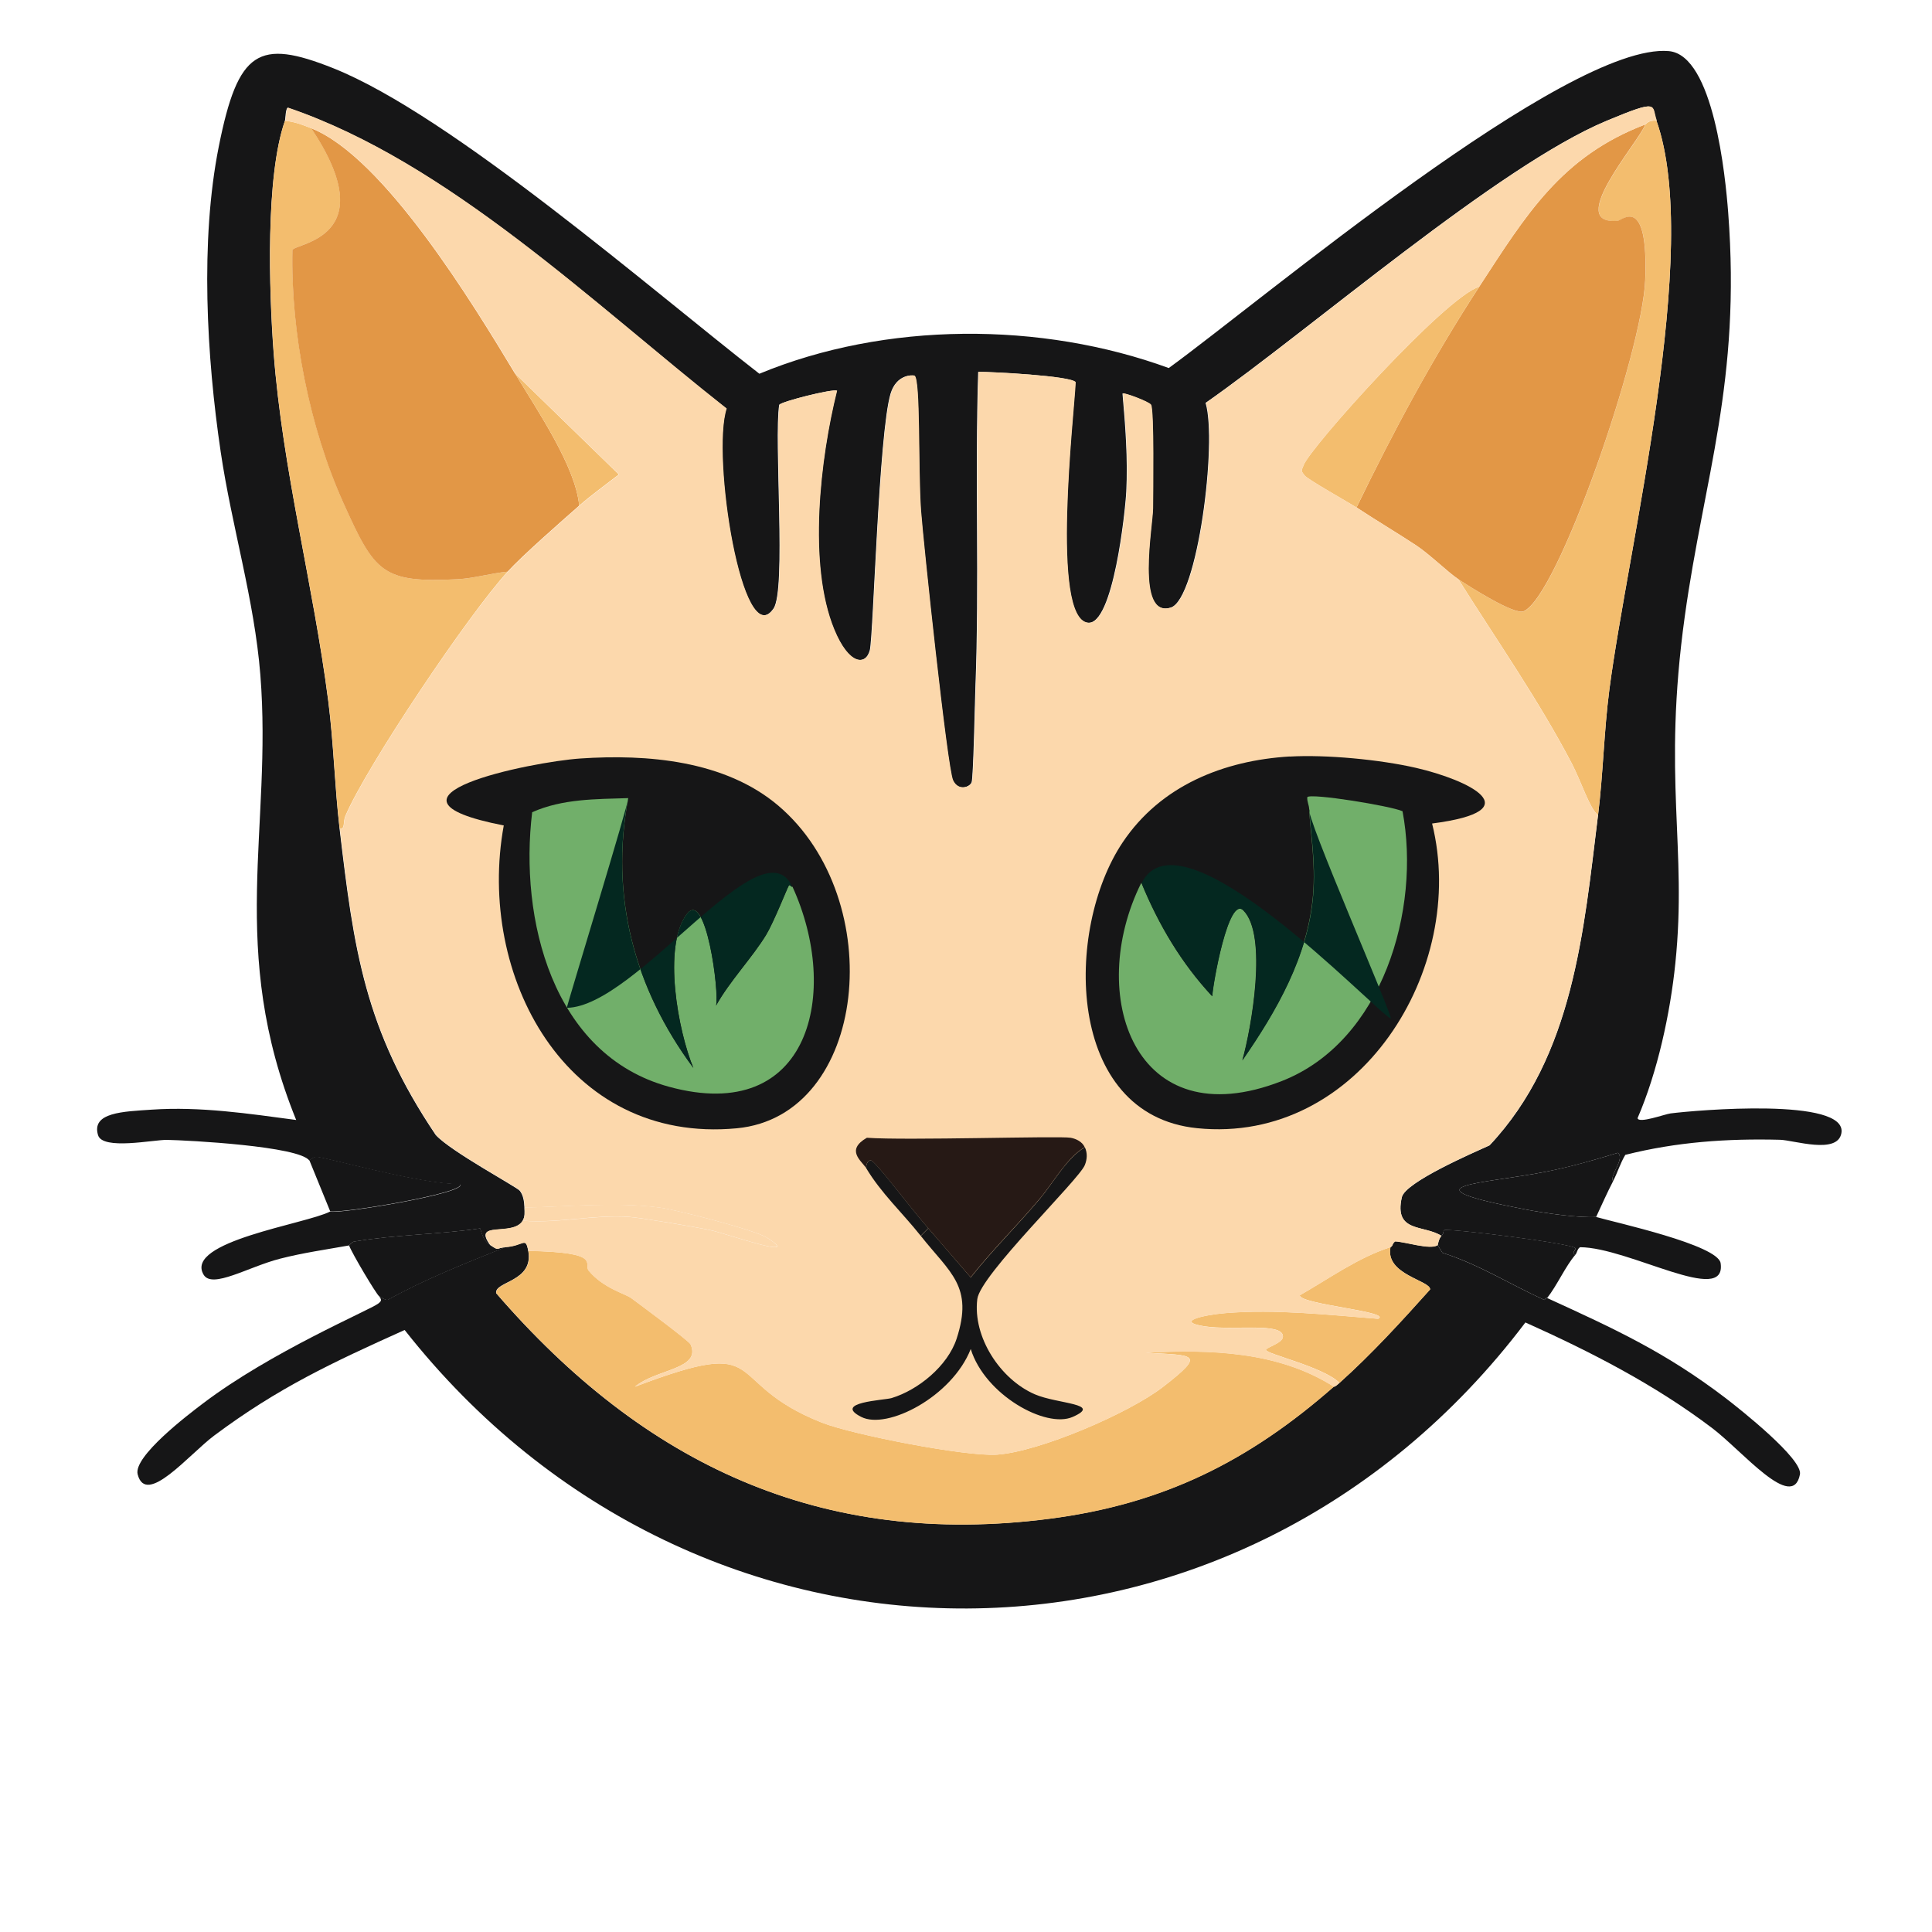 <?xml version="1.0" encoding="UTF-8"?>
<svg id="Cat_face" data-name="Cat face" xmlns="http://www.w3.org/2000/svg" viewBox="0 0 200 200">
  <defs>
    <style>
      .cls-1 {
        fill: #71af6a;
      }

      .cls-1, .cls-2, .cls-3, .cls-4, .cls-5, .cls-6, .cls-7 {
        stroke-width: 0px;
      }

      .cls-2 {
        fill: #261915;
      }

      .cls-3 {
        fill: #161617;
      }

      .cls-4 {
        fill: #e29746;
      }

      .cls-5 {
        fill: #fcd8ac;
      }

      .cls-6 {
        fill: #f3bd6e;
      }

      .cls-7 {
        fill: #042820;
      }
    </style>
  </defs>
  <path class="cls-3" d="M166.99,122.27c-.42-.59,1.27-2.32.49-2.93-2.4.74-4.96,1.47-7.42,1.95-6.58,1.3-15.27,1.4-2.15,3.91,1.97.38,5.46.89,7.32.78,1.92.56,12.63,2.89,12.89,4.79.63,4.47-9.48-1.63-14.55-1.66-.3.17-.29.56-.49.78-.5-.12.13-.54,0-.68-.47-.51-12.91-2.05-13.57-1.86-.14.04.02.25-.29.59-1.83-1.18-4.94-.29-4.1-4,.35-1.56,7.34-4.58,9.08-5.37,8.7-9.24,9.75-22.21,11.23-34.18.53-4.29.61-8.68,1.17-12.99,1.92-14.79,9.6-45.54,4.88-58.89-.57-1.6.41-2.33-5.18,0-11.21,4.67-30.74,21.67-41.5,29.2,1.22,4.06-.83,20.32-3.61,21.19-3.67,1.14-1.87-8.46-1.86-10.25.01-1.57.13-10.14-.2-10.74-.18-.33-2.85-1.31-2.93-1.17.3,3.37.56,6.77.39,10.16-.1,1.96-1.35,13.89-4,13.57-3.9-.47-1.42-21.56-1.27-24.9-.38-.66-8.75-1.09-10.06-1.07-.35,10.9.13,21.82-.29,32.71-.05,1.32-.21,9.31-.39,9.77-.2.53-1.41.95-1.95-.2-.6-1.27-3.09-24.75-3.32-27.93-.31-4.33-.03-13.71-.68-13.96-.17-.07-1.83-.16-2.44,1.86-1.23,4.07-1.79,25.22-2.15,26.56-.43,1.63-2.19,1.55-3.71-2.15-2.76-6.71-1.45-17.7.29-24.71-.4-.23-5.79,1.13-5.96,1.46-.56,3.63.75,19.16-.59,21.09-3.25,4.71-6.48-15.9-4.88-20.7-13.78-10.85-28.81-25.5-45.41-31.15-.23.12-.22,1.16-.29,1.37-2.02,5.76-1.64,17.63-1.17,23.93.92,12.2,4.11,24.04,5.66,36.13.56,4.37.66,8.82,1.17,13.18,1.47,12.55,2.6,20.83,9.96,31.74,1.55,1.7,8.36,5.36,8.69,5.76.38.46.47,1.18.49,1.76.01.49.08.92-.2,1.37-1.03,1.67-5.28-.1-3.32,2.54-.71-.48-.83-1.01-1.07-1.76-4.3.63-8.8.64-13.09,1.37-.14.02-.46.39-.49.39-2.4.43-4.76.76-7.13,1.37-3.28.84-7.02,3.15-7.91,1.66-2.06-3.45,10.6-5.25,13.09-6.54.89.28,14.2-1.89,13.48-2.83-4.15.03-13.77-2.76-14.94-2.83-.04,0-.65.26-.68.39-1.03-1.5-12.55-2.11-14.75-2.15-1.39-.02-6.66,1.09-7.13-.49-.71-2.36,2.59-2.44,5.57-2.64,5.01-.34,9.99.41,14.94,1.07-7.15-17.64-2.44-30.17-3.71-46.09-.62-7.78-2.96-15.35-4.1-23.05-1.46-9.85-2.15-21.87-.2-31.64,1.99-9.97,4.12-11.17,11.82-8.11,12.22,4.86,33.08,23.05,44.14,31.64,13.06-5.41,29.17-5.42,42.38-.59,9.48-6.88,41.29-33.72,51.76-32.81,4.65.4,5.87,13.04,6.15,16.7,1.34,17.51-2.49,27.39-4.49,41.8-2.34,16.86.27,23.84-.98,35.94-.53,5.17-1.84,11.23-3.91,16.02.11.59,2.8-.41,3.42-.49,2.56-.33,18.36-1.7,17.68,2.05-.41,2.23-4.91.72-6.35.68-5.47-.14-10.7.22-16.02,1.56-.52.87-.8,1.83-1.27,2.73Z"/>
  <path class="cls-3" d="M148.83,128.91l.49.78c3.72,1.18,7.03,3.28,10.55,4.88.03.01.16-.25.29-.2,6.99,3.2,12.2,5.58,18.46,10.35,1.54,1.18,8.02,6.32,7.71,7.91-.76,3.91-5.93-2.4-9.08-4.79-5.94-4.5-12.55-7.89-19.34-10.94-29.74,39.33-85.66,39.37-116.02.78-7.49,3.37-13.09,5.98-19.73,10.94-2.59,1.94-7.05,7.38-7.91,4-.47-1.84,5.23-6.18,6.74-7.32,7.05-5.36,17.34-9.71,18.16-10.35.4-.31.34-.4.1-.78.16.12.66.43.88.39,3.91-2.18,8.07-3.8,12.21-5.47,1.88-.13,2.06-1.14,2.34.39.6,3.22-3.51,3.15-3.32,4.39,15.28,17.69,33.64,26.41,57.32,23.34,11.76-1.53,20.61-5.96,29.39-13.67.03-.02.04.1.59-.39,3.34-3,6.38-6.33,9.38-9.67.06-.93-4.69-1.53-4.1-4.39.27-.09.16-.37.49-.59,1.06.04,3.64.9,4.39.39Z"/>
  <path class="cls-3" d="M50.78,128.91c.93.63.54.27,1.56.2-4.14,1.67-8.3,3.29-12.21,5.47-.21.03-.72-.27-.88-.39-.3-.22-2.78-4.38-3.12-5.27.03,0,.35-.37.49-.39,4.29-.73,8.79-.74,13.09-1.37.25.74.36,1.28,1.07,1.76Z"/>
  <path class="cls-3" d="M166.99,122.27c-.62,1.19-1.19,2.49-1.76,3.71-1.87.11-5.35-.4-7.32-.78-13.12-2.51-4.43-2.61,2.15-3.91,2.46-.49,5.02-1.21,7.42-1.95.78.61-.9,2.34-.49,2.93Z"/>
  <path class="cls-3" d="M163.09,129.88c-1.03,1.19-1.91,3.2-2.93,4.49-.13-.06-.27.21-.29.2-3.52-1.6-6.83-3.71-10.55-4.88l-.49-.78s.09-.65.39-.98c.31-.33.15-.54.29-.59.66-.19,13.11,1.35,13.57,1.86.13.14-.5.57,0,.68Z"/>
  <path class="cls-3" d="M34.18,125.39l-2.15-5.27c.03-.13.64-.39.68-.39,1.17.07,10.79,2.86,14.94,2.83.73.94-12.59,3.12-13.48,2.83Z"/>
  <g>
    <g>
      <path class="cls-6" d="M138.09,143.55c-8.79,7.71-17.63,12.15-29.39,13.67-23.69,3.07-42.04-5.65-57.32-23.34-.19-1.24,3.92-1.18,3.32-4.39,7.76.14,5.66,1.34,6.25,2.05,1.5,1.81,3.78,2.38,4.39,2.83.77.56,5.99,4.43,6.15,4.79,1.16,2.6-3.54,2.53-5.76,4.39,14.38-5.44,8.65-.52,19.34,3.71,3.19,1.26,14.98,3.55,18.16,3.32,4.41-.32,13.64-4.28,17.19-7.03,4.51-3.5,3.19-3.22-1.76-3.52,6.62-.36,13.68-.15,19.43,3.52Z"/>
      <path class="cls-6" d="M143.95,129.1c-.59,2.87,4.17,3.46,4.1,4.39-2.99,3.34-6.03,6.67-9.38,9.67-1.64-1.66-7.62-3-7.62-3.42,0-.26,1.75-.7,1.76-1.37.02-1.53-5.1-.61-8.11-1.07-3.15-.49-.12-1.18,2.15-1.37,5.18-.43,10.65.18,15.82.59,1.48-.74-8.21-1.5-8.11-2.44,3.05-1.74,6-3.89,9.38-4.98Z"/>
    </g>
    <g>
      <path class="cls-6" d="M171.48,12.5c4.72,13.35-2.96,44.1-4.88,58.89-.56,4.3-.64,8.7-1.17,12.99-.88-.68-1.7-3.39-2.73-5.37-3.45-6.59-7.77-12.75-11.72-19.04,1.15.76,5.78,3.71,6.74,3.32,3.56-1.44,12.31-26.91,12.6-34.28.35-8.94-2.4-6.19-2.83-6.15-5.57.52,2.24-8.2,2.83-9.96.06-.02.32-.51,1.17-.39Z"/>
      <path class="cls-4" d="M170.31,12.89c-.6,1.76-8.4,10.49-2.83,9.96.43-.04,3.18-2.78,2.83,6.15-.28,7.37-9.04,32.84-12.6,34.28-.96.39-5.59-2.56-6.74-3.32-1.12-.75-2.93-2.55-4.39-3.52-2.03-1.33-4.12-2.57-6.15-3.91,3.79-7.85,7.93-15.55,12.7-22.85,4.85-7.44,8.49-13.48,17.19-16.8Z"/>
      <path class="cls-6" d="M153.12,29.69c-4.76,7.31-8.9,15.01-12.7,22.85-.84-.55-5.03-2.89-5.37-3.32-.43-.54-.31-.49-.1-1.07.68-1.83,14.63-17.37,18.16-18.46Z"/>
    </g>
    <g>
      <path class="cls-6" d="M32.23,13.28c7.58,11.38-1.64,11.87-1.95,12.6-.19,8.52,1.77,18.37,5.27,26.17,3.25,7.23,4.03,8.31,11.82,7.91,1.72-.09,3.46-.62,5.18-.78-4,4.34-14.6,20.11-16.8,25.29-.26.61,0,1.44-.59,1.27-.51-4.36-.61-8.81-1.17-13.18-1.56-12.09-4.75-23.94-5.66-36.13-.47-6.3-.85-18.17,1.17-23.93.97.09,1.83.42,2.73.78Z"/>
      <path class="cls-4" d="M53.32,38.67c2.39,3.96,6.26,9.63,6.64,13.67-1.95,1.71-5.9,5.18-7.42,6.84-1.72.16-3.45.69-5.18.78-7.79.4-8.57-.68-11.82-7.91-3.51-7.8-5.46-17.65-5.27-26.17.32-.73,9.53-1.22,1.95-12.6,7.54,3,16.81,18.29,21.09,25.39Z"/>
      <path class="cls-6" d="M59.96,52.34c-.38-4.05-4.25-9.71-6.64-13.67l10.74,10.45c-1.37,1.06-2.79,2.08-4.1,3.22Z"/>
    </g>
    <g>
      <path class="cls-5" d="M171.48,12.5c-.85-.12-1.11.37-1.17.39-8.7,3.31-12.34,9.36-17.19,16.8-3.54,1.09-17.48,16.63-18.16,18.46-.22.58-.33.53.1,1.07.34.43,4.53,2.77,5.37,3.32,2.03,1.33,4.12,2.57,6.15,3.91,1.46.96,3.27,2.77,4.39,3.52,3.95,6.29,8.27,12.46,11.72,19.04,1.04,1.98,1.85,4.69,2.73,5.37-1.48,11.97-2.53,24.94-11.23,34.18-1.75.79-8.73,3.81-9.08,5.37-.84,3.71,2.28,2.83,4.1,4-.3.33-.35.95-.39.98-.76.51-3.34-.35-4.39-.39-.33.22-.22.5-.49.59-3.38,1.09-6.32,3.24-9.38,4.98-.1.94,9.59,1.7,8.11,2.44-5.17-.41-10.64-1.02-15.82-.59-2.26.19-5.3.88-2.15,1.37,3,.47,8.13-.46,8.11,1.07-.01.67-1.76,1.11-1.76,1.37,0,.42,5.98,1.76,7.62,3.42-.55.49-.56.37-.59.39-5.75-3.66-12.81-3.87-19.43-3.52,4.95.29,6.27.02,1.76,3.52-3.55,2.76-12.78,6.71-17.19,7.03-3.19.23-14.97-2.06-18.16-3.32-10.69-4.23-4.96-9.15-19.34-3.71,2.22-1.86,6.92-1.79,5.76-4.39-.16-.36-5.38-4.22-6.15-4.79-.61-.45-2.89-1.02-4.39-2.83-.59-.71,1.51-1.91-6.25-2.05-.28-1.53-.46-.52-2.34-.39-1.03.07-.64.43-1.56-.2-1.96-2.64,2.29-.87,3.32-2.54,3.68.3,7.36-.65,11.04-.39,1.24.09,6.82,1.03,8.4,1.37,1.81.39,9.71,3.22,5.86.78-1.29-.82-9.35-2.89-11.13-3.12-4.57-.6-9.38-.09-13.96,0-.02-.58-.1-1.3-.49-1.76-.34-.4-7.14-4.06-8.69-5.76-7.36-10.91-8.49-19.18-9.96-31.74.58.17.33-.65.59-1.27,2.19-5.18,12.79-20.95,16.8-25.29,1.53-1.66,5.48-5.13,7.42-6.84,1.31-1.15,2.73-2.16,4.1-3.22l-10.74-10.45c-4.29-7.1-13.55-22.39-21.09-25.39-.9-.36-1.76-.69-2.73-.78.07-.21.06-1.24.29-1.37,16.6,5.65,31.63,20.3,45.41,31.15-1.6,4.8,1.63,25.42,4.88,20.7,1.33-1.93.03-17.46.59-21.09.16-.33,5.56-1.69,5.96-1.46-1.75,7.01-3.05,18-.29,24.71,1.52,3.7,3.28,3.77,3.71,2.15.36-1.34.91-22.49,2.15-26.56.61-2.01,2.27-1.92,2.44-1.86.65.26.37,9.63.68,13.96.23,3.18,2.72,26.66,3.32,27.93.54,1.15,1.75.72,1.95.2.18-.46.34-8.44.39-9.77.43-10.9-.05-21.82.29-32.71,1.3-.01,9.68.42,10.06,1.07-.15,3.34-2.63,24.43,1.27,24.9,2.65.32,3.91-11.61,4-13.57.17-3.38-.09-6.79-.39-10.16.08-.14,2.75.84,2.93,1.17.33.6.21,9.17.2,10.74-.01,1.8-1.81,11.4,1.86,10.25,2.79-.87,4.83-17.13,3.61-21.19,10.77-7.53,30.3-24.53,41.5-29.2,5.58-2.33,4.61-1.6,5.18,0Z"/>
      <g>
        <path class="cls-5" d="M54.1,126.37c.28-.45.21-.88.2-1.37,4.59-.09,9.39-.6,13.96,0,1.78.23,9.85,2.31,11.13,3.12,3.85,2.44-4.05-.39-5.86-.78-1.58-.34-7.16-1.28-8.4-1.37-3.67-.26-7.36.69-11.04.39Z"/>
        <path class="cls-5" d="M139.55,122.27c3.75.11-2.55.72-2.93.78-6.72,1.11-13.22,3.12-19.63,5.37,5.67-3.94,15.79-6.35,22.56-6.15Z"/>
        <g>
          <path class="cls-3" d="M112.3,118.75c.29.62.24,1.26,0,1.86-.61,1.52-10.83,11.38-11.13,13.87-.49,3.94,2.39,8.32,5.96,9.86,2.34,1.01,7.07.95,3.91,2.34-2.77,1.22-9.08-2.28-10.55-7.03-1.94,4.94-8.66,8.39-11.33,7.03-3-1.52,2.38-1.73,3.13-1.95,2.78-.84,5.82-3.34,6.74-6.15,1.77-5.43-.67-6.8-3.71-10.64l.78-.78c1.48,1.68,2.92,3.39,4.39,5.08,2.23-2.82,4.81-5.36,7.13-8.11,1.42-1.69,2.82-4.28,4.69-5.37Z"/>
          <g>
            <path class="cls-2" d="M112.3,118.75c-1.87,1.09-3.26,3.69-4.69,5.37-2.31,2.74-4.9,5.28-7.13,8.11-1.47-1.69-2.92-3.39-4.39-5.08-2.08-2.37-5.5-7.02-5.96-7.03-.35,0-.47.51-.49.78-.43-.72-2.15-1.83.1-3.12,4,.3,19.89-.21,21.09,0,.56.1,1.2.4,1.46.98Z"/>
            <path class="cls-3" d="M96.09,127.15l-.78.78c-1.87-2.36-4.1-4.41-5.66-7.03.01-.27.14-.79.49-.78.46,0,3.88,4.66,5.96,7.03Z"/>
          </g>
        </g>
        <g>
          <path class="cls-3" d="M60.06,78.52c6.93-.47,14.98.19,20.51,4.88,11.48,9.75,9.26,32.12-4.3,33.4-17.71,1.67-26.96-15.85-24.12-31.35-15.11-2.94,2.87-6.59,7.91-6.93Z"/>
          <path class="cls-1" d="M65.04,82.62c-1.92,10.15.62,19.67,6.74,27.93-1.58-3.8-3.21-12.56-.68-15.92,2-2.66,3.39,8.19,3.03,9.47,1.38-2.5,3.77-5,5.18-7.32.82-1.36,2.19-4.85,2.34-5.08.15-.21.16.09.39.1,4.98,10.88,1.87,24.71-12.79,20.7-12.12-3.31-15.5-17.45-14.16-28.42,3.15-1.4,6.6-1.35,9.96-1.46Z"/>
          <path class="cls-7" d="M82.03,91.8c-.23,0-.25-.31-.39-.1-.16.23-1.52,3.72-2.34,5.08-1.41,2.33-3.8,4.82-5.18,7.32.36-1.28-1.03-12.13-3.03-9.47-2.52,3.36-.9,12.12.68,15.92-6.12-8.26-8.66-17.78-6.74-27.93.23,0-6.43,21.71-6.35,21.71,7.24-.09,20.23-19.32,23.34-12.53Z"/>
        </g>
        <g>
          <path class="cls-3" d="M133.5,78.32c3.78-.22,9.36.31,13.09,1.17,5.37,1.24,12.06,4.41,1.66,5.76,3.75,15.05-7.58,33.24-24.32,31.54-13.67-1.38-13.74-20.6-7.71-29.59,3.93-5.87,10.45-8.48,17.29-8.89Z"/>
          <path class="cls-1" d="M118.16,91.41c1.77,4.31,4.13,8.3,7.32,11.72.05-1.16,1.67-10.43,3.22-8.89,2.56,2.54.84,12.19-.1,15.53,3.54-5.11,6.79-10.76,7.32-17.09.29-3.44-.29-6.5-.39-8.89-.02-.49-.24-.79-.2-1.27.36-.44,8.71.92,9.86,1.46,1.91,10.13-2.04,23.84-12.5,27.93-15.29,5.98-20.3-8.96-14.55-20.51Z"/>
          <path class="cls-7" d="M135.55,83.79c.1,2.39.68,5.44.39,8.89-.53,6.33-3.78,11.98-7.32,17.09.94-3.34,2.66-12.99.1-15.53-1.56-1.54-3.17,7.73-3.22,8.89-3.19-3.42-5.55-7.41-7.32-11.72,4.05-8.13,23.94,13.07,25.78,14.02.45.23-9.05-21.45-8.4-21.64Z"/>
        </g>
      </g>
    </g>
  </g>
</svg>